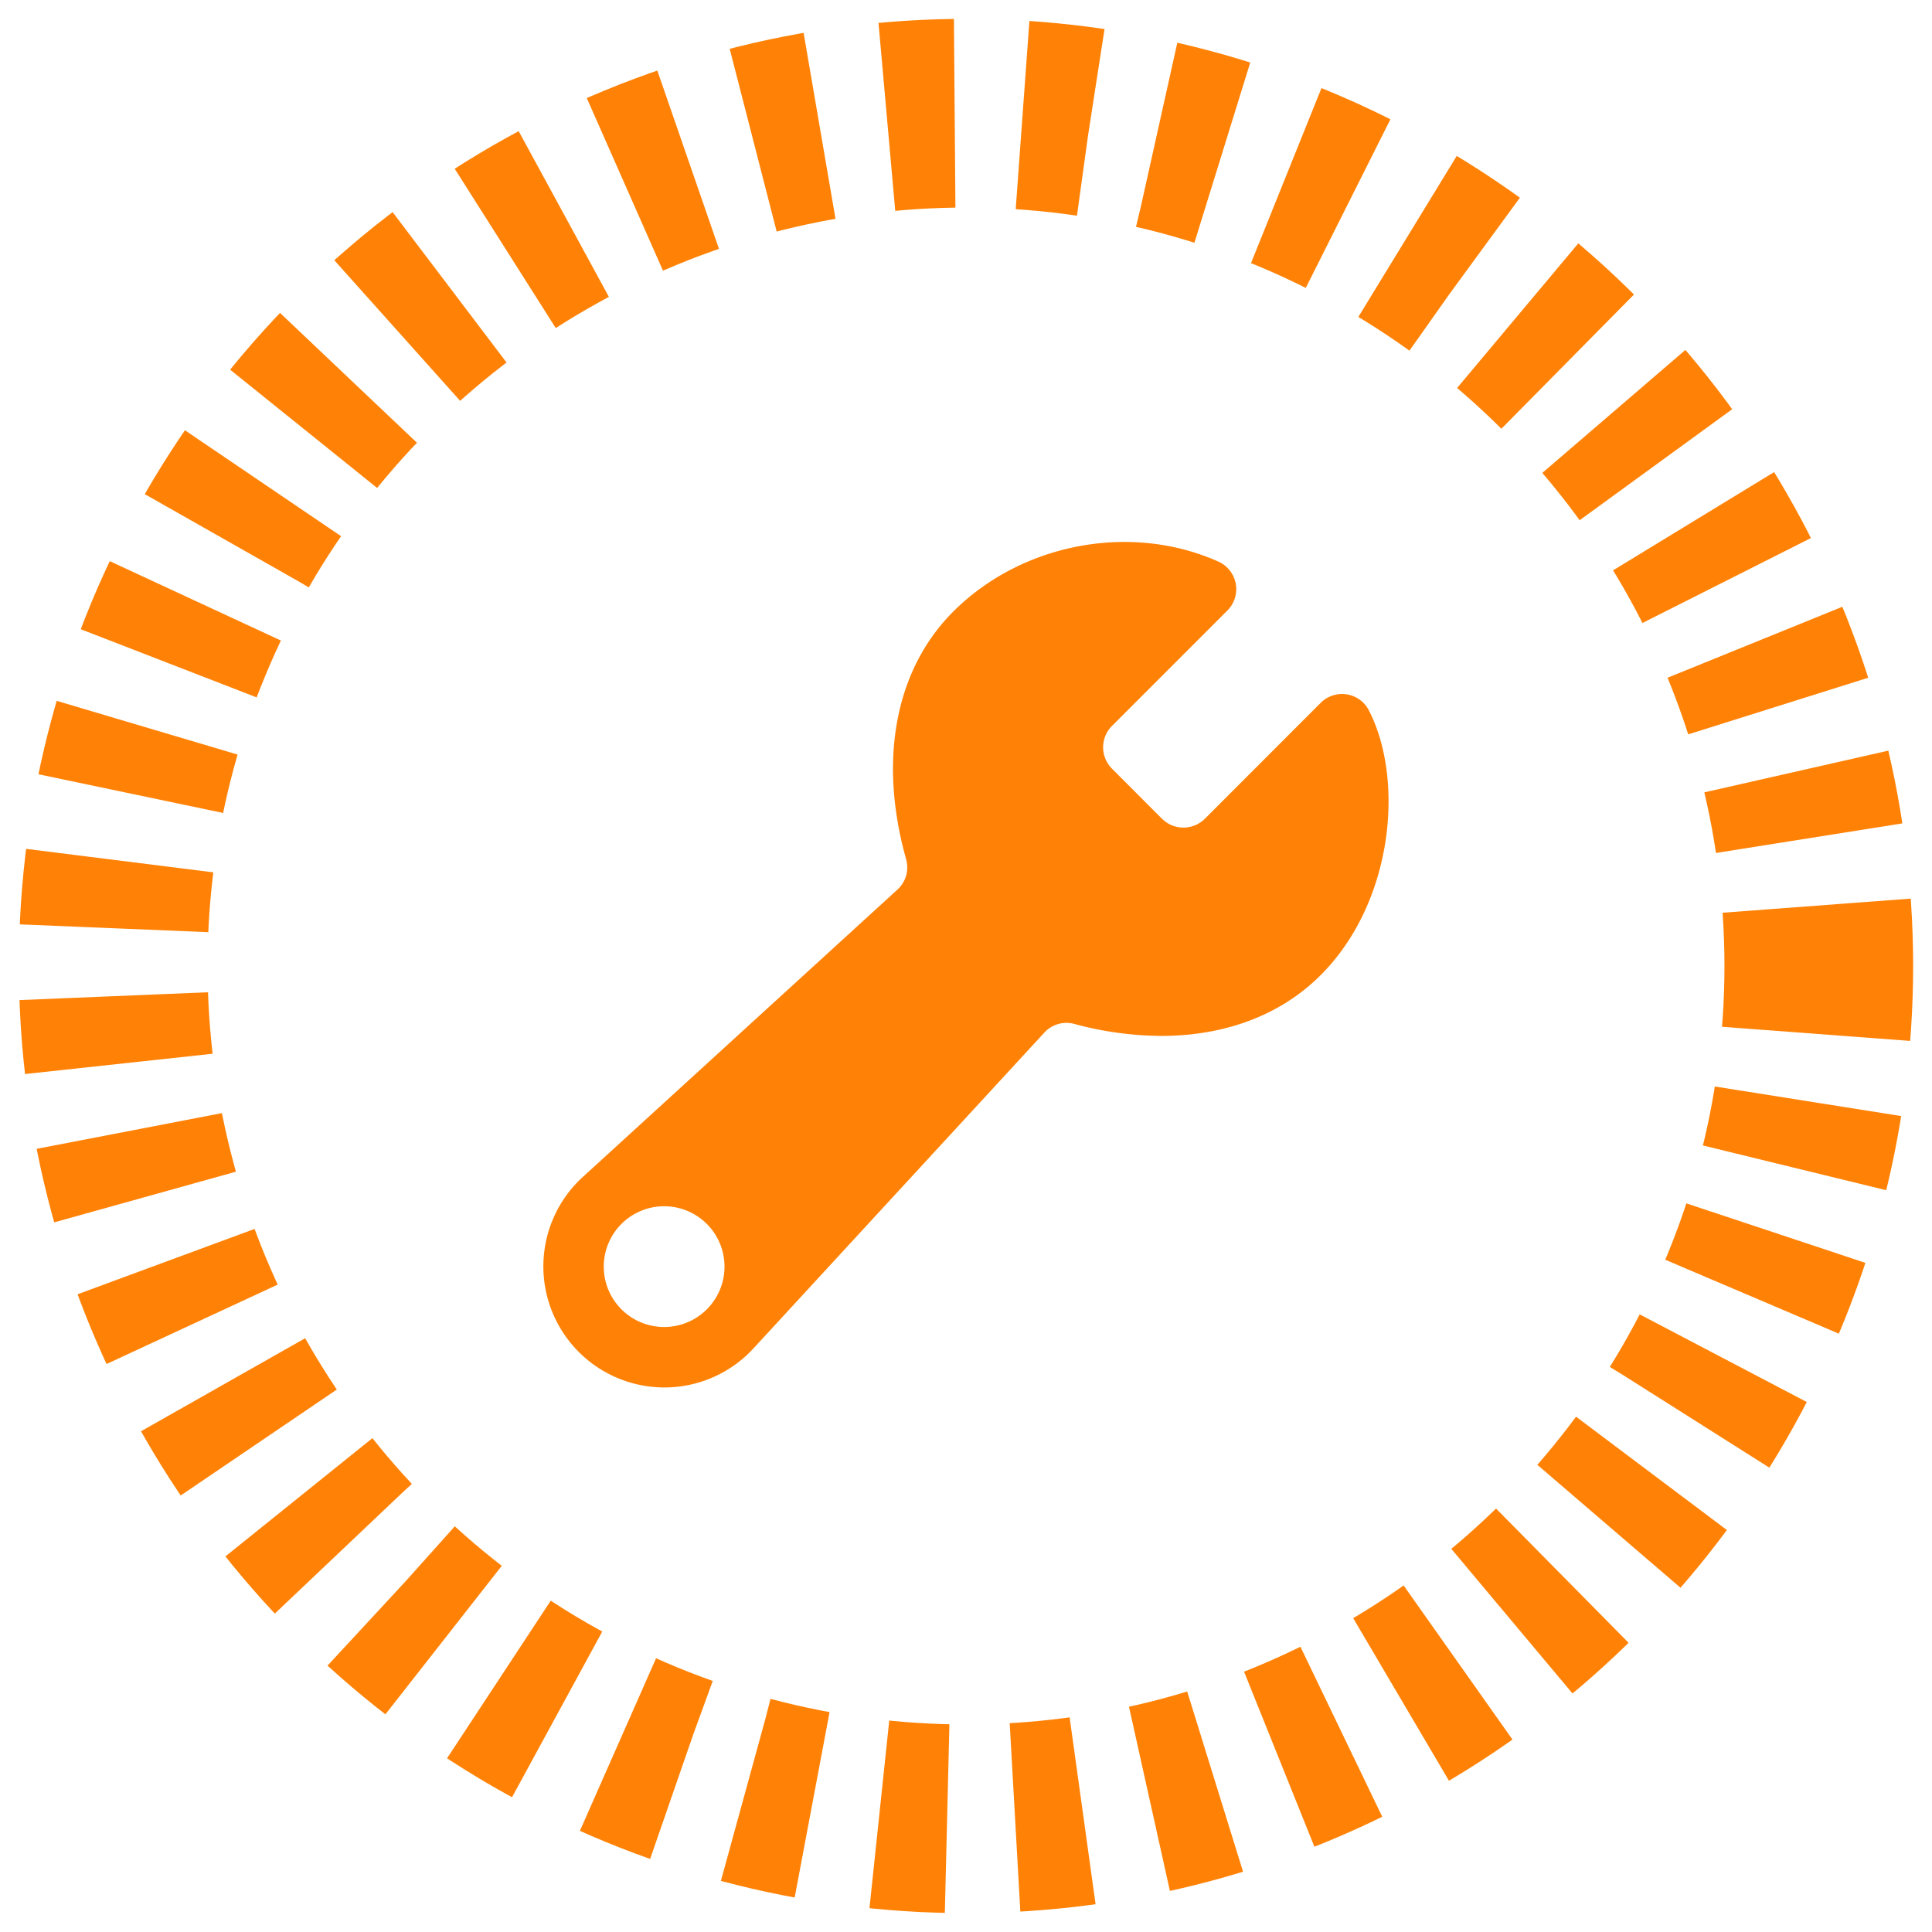<?xml version="1.0" standalone="no"?>
<!DOCTYPE svg PUBLIC "-//W3C//DTD SVG 1.1//EN"
"http://www.w3.org/Graphics/SVG/1.1/DTD/svg11.dtd">
<svg  viewBox="0 0 512 512"
     version="1.1" xmlns="http://www.w3.org/2000/svg"
     xmlns:xlink="http://www.w3.org/1999/xlink"> <!-- Note that this is required in order to use xlink in the <use> element. -->
  <g transform="translate(256, 256)"> <!-- Create a Cartesian coordinate system (with the y-axis flipped) for the animated square. That is, place the origin at the center of the 800 x 800 SVG viewport. --> 
    <circle cx="0" cy="0" r="226" style="fill:rgba(0,0,0,0);stroke:#ff8206; stroke-width:50; stroke-dasharray:18, 18;">
      <animateTransform attributeType="xml" attributeName="transform" type="rotate" from="0" to="360" begin="0" dur="10s" repeatCount="indefinite" />
    </circle>
    <svg xmlns="http://www.w3.org/2000/svg" class="ionicon" x="-128" y="-128" width="256" height="256" viewBox="0 0 512 512">
	    <path fill="#ff8206" d="M469.54 120.52a16 16 0 00-25.54-4L382.56 178a16.12 16.12 0 01-22.63 0l-26.56-26.6a16 16 0 010-22.63l61.18-61.19a16 16 0 00-4.78-25.92C343.56 21 285.88 31.78 249.51 67.88c-30.9 30.68-40.11 78.62-25.25 131.53a15.89 15.89 0 01-4.49 16L53.29 367.46a64.17 64.17 0 1090.6 90.64l153.68-166.85a15.9 15.9 0 0115.77-4.57 179.3 179.3 0 0046.22 6.37c33.4 0 62.71-10.81 83.85-31.64 39.15-38.57 45.12-103.99 26.13-140.89zM99.48 447.15a32 32 0 1128.34-28.35 32 32 0 01-28.34 28.35z" />
    </svg>
    </g>
</svg> 